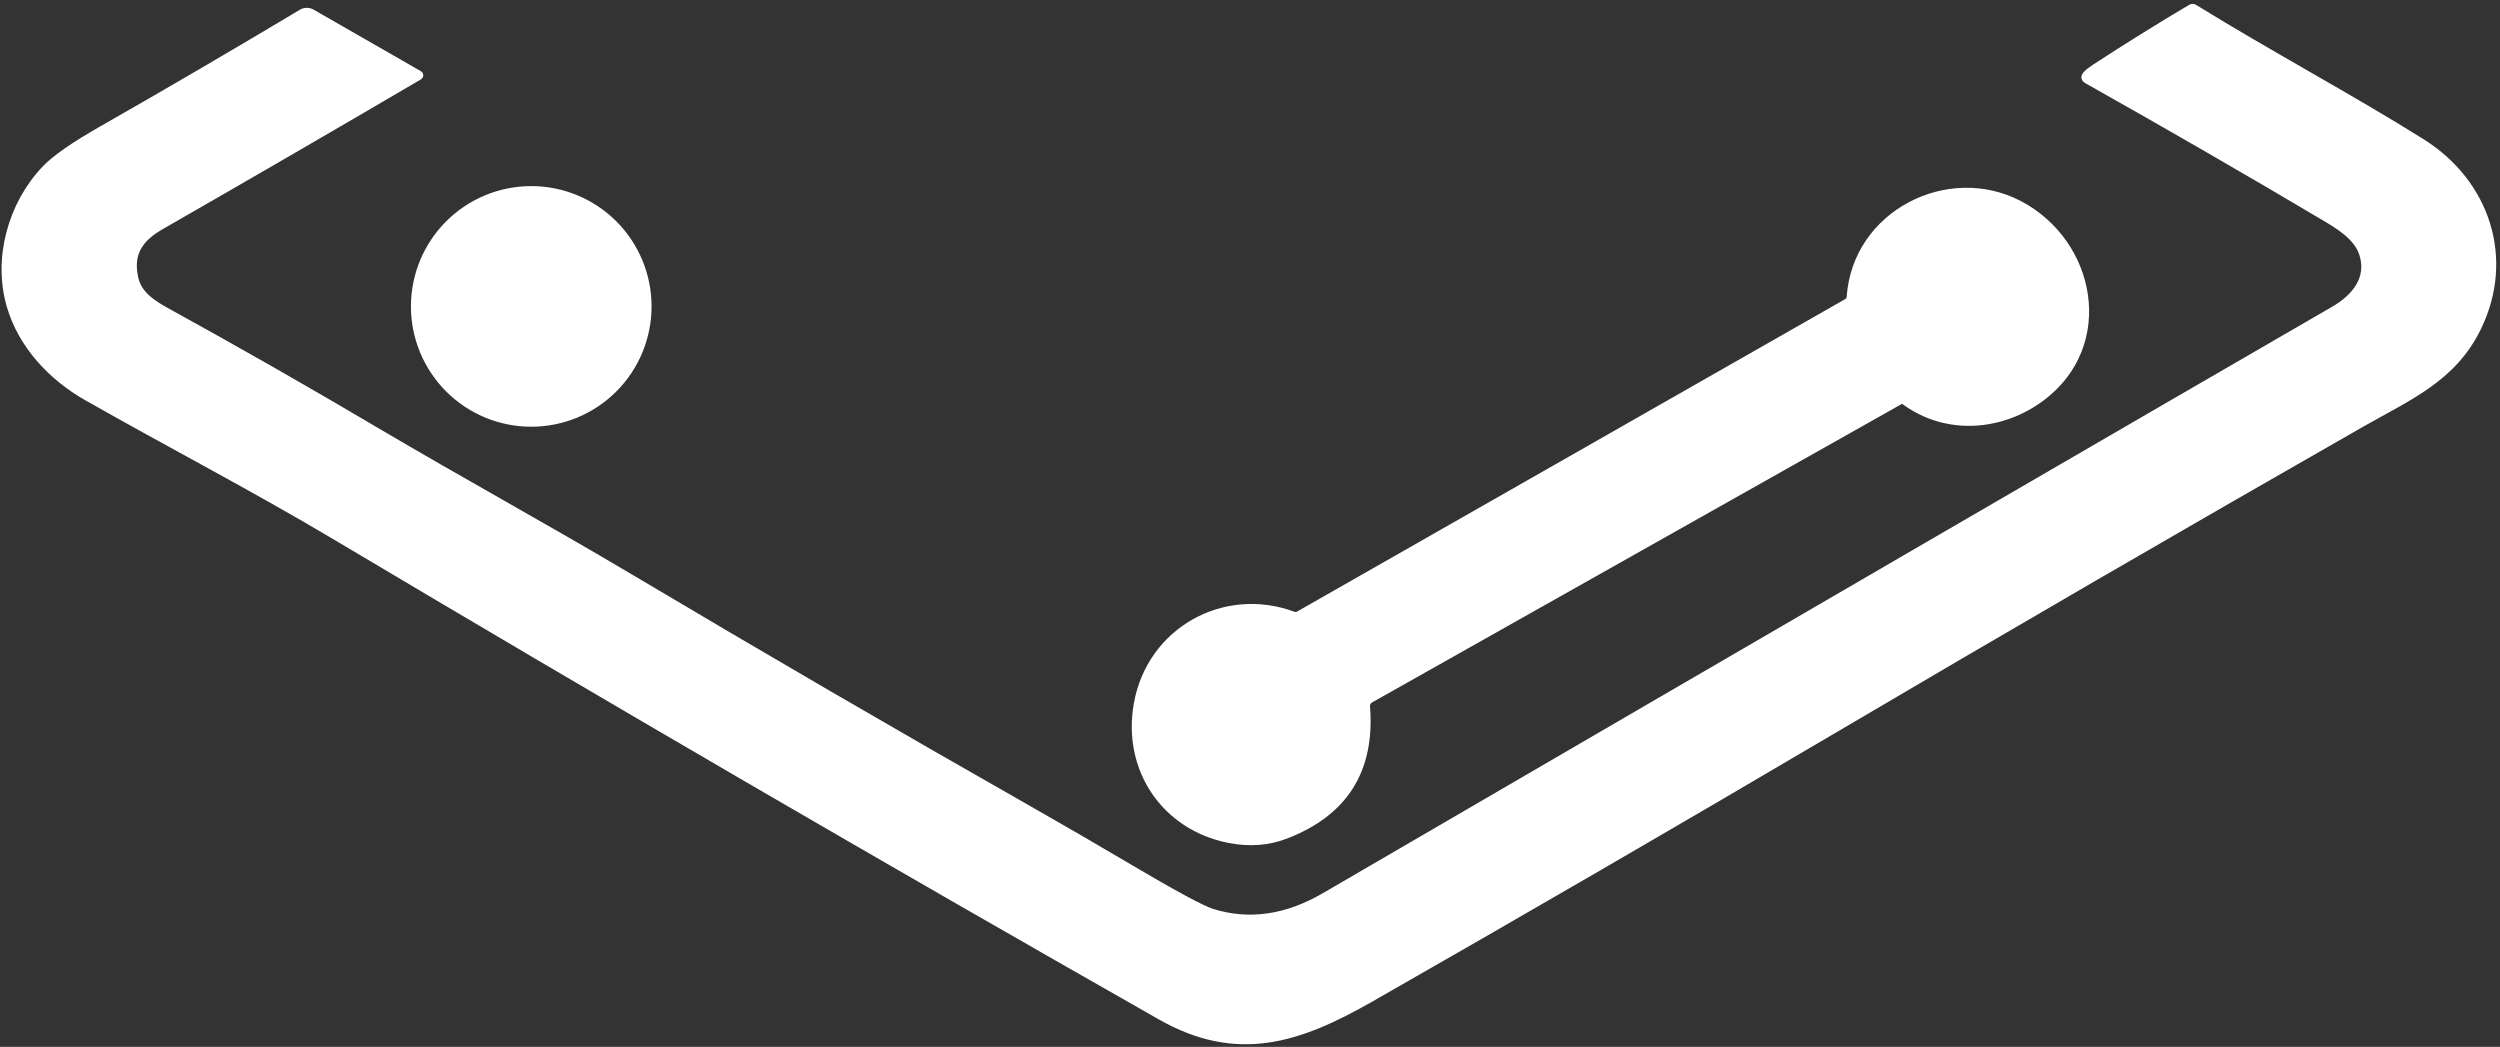 <svg class="flex-1 h-fill w-fill" viewBox="0 0 480 201" fill="none" xmlns="http://www.w3.org/2000/svg">
<rect x="0" y="0" width="480" height="201" fill="#333333" stroke="none"/>
<path d="M124.6 58.83C124.6 64.824 122.219 70.572 117.981 74.811C113.742 79.049 107.994 81.43 102 81.43C96.006 81.43 90.258 79.049 86.019 74.811C81.781 70.572 79.4 64.824 79.4 58.83C79.4 52.836 81.781 47.088 86.019 42.849C90.258 38.611 96.006 36.23 102 36.23C107.994 36.23 113.742 38.611 117.981 42.849C122.219 47.088 124.6 52.836 124.6 58.83Z" fill="white" stroke="white"/>
<path d="M355.06 57.04C356.17 40.81 374.15 31.89 387.78 39.05C401.99 46.52 405.74 66.18 392.15 76.43C384.42 82.26 373.72 83.18 365.56 77.17C365.347 77.017 365.123 77.003 364.89 77.13L263.18 134.44C262.969 134.56 262.796 134.736 262.683 134.949C262.569 135.162 262.52 135.402 262.54 135.64C263.52 147.827 258.34 156.117 247 160.51C243.547 161.85 239.85 162.127 235.91 161.34C223.45 158.86 215.94 147.65 218.2 135.09C220.74 120.95 235.03 113 248.38 117.93C248.693 118.05 248.993 118.027 249.28 117.86L354.55 57.85C354.695 57.767 354.817 57.65 354.906 57.508C354.995 57.367 355.048 57.206 355.06 57.04Z" fill="white" stroke="white"/>
<path d="M59.99 2.3L80.59 14.12C80.648 14.154 80.697 14.202 80.731 14.26C80.766 14.319 80.784 14.385 80.785 14.452C80.786 14.52 80.77 14.586 80.737 14.646C80.705 14.705 80.657 14.755 80.6 14.79C64.027 24.51 47.497 34.097 31.01 43.55C26.88 45.92 25.02 48.71 26.05 53.38C26.73 56.48 29.47 58.19 32.1 59.64C45.653 67.1 59.087 74.767 72.4 82.64C88.57 92.19 105.11 101.24 121.18 110.79C146.54 125.87 172.043 140.7 197.69 155.28C204.11 158.933 210.5 162.64 216.86 166.4C225.573 171.547 230.897 174.417 232.83 175.01C239.857 177.17 246.983 176.147 254.21 171.94C342.25 120.68 406.87 83.133 448.07 59.3C451.96 57.05 454.98 53.46 453.48 48.8C452.44 45.54 448.9 43.45 446 41.73C431.193 32.95 416.09 24.23 400.69 15.57C400.023 15.197 399.947 14.727 400.46 14.16C400.793 13.793 401.34 13.36 402.1 12.86C408.16 8.9 414.307 5.073 420.54 1.38C420.833 1.207 421.13 1.21 421.43 1.39C435.66 10.18 451.6 18.71 465.06 27.15C477.58 35 482.39 49.66 475.87 63C471.06 72.84 462.53 76.32 453.43 81.52C419.21 101.06 385.127 120.837 351.18 140.85C321.973 158.063 292.647 175.077 263.2 191.89C249.33 199.81 237.51 203.68 222.72 195.28C169.607 165.093 116.803 134.377 64.31 103.13C48.73 93.86 32.44 85.4 16.6 76.4C9.75 72.51 4.02 66.36 1.81 58.83C-0.88 49.67 1.99 39.22 8.54 32.33C10.44 30.33 14.04 27.817 19.34 24.79C32.353 17.37 45.183 9.873 57.83 2.3C58.15 2.106 58.52 2.004 58.9 2.004C59.28 2.004 59.657 2.106 59.99 2.3Z" fill="white" stroke="white"/>
</svg>
